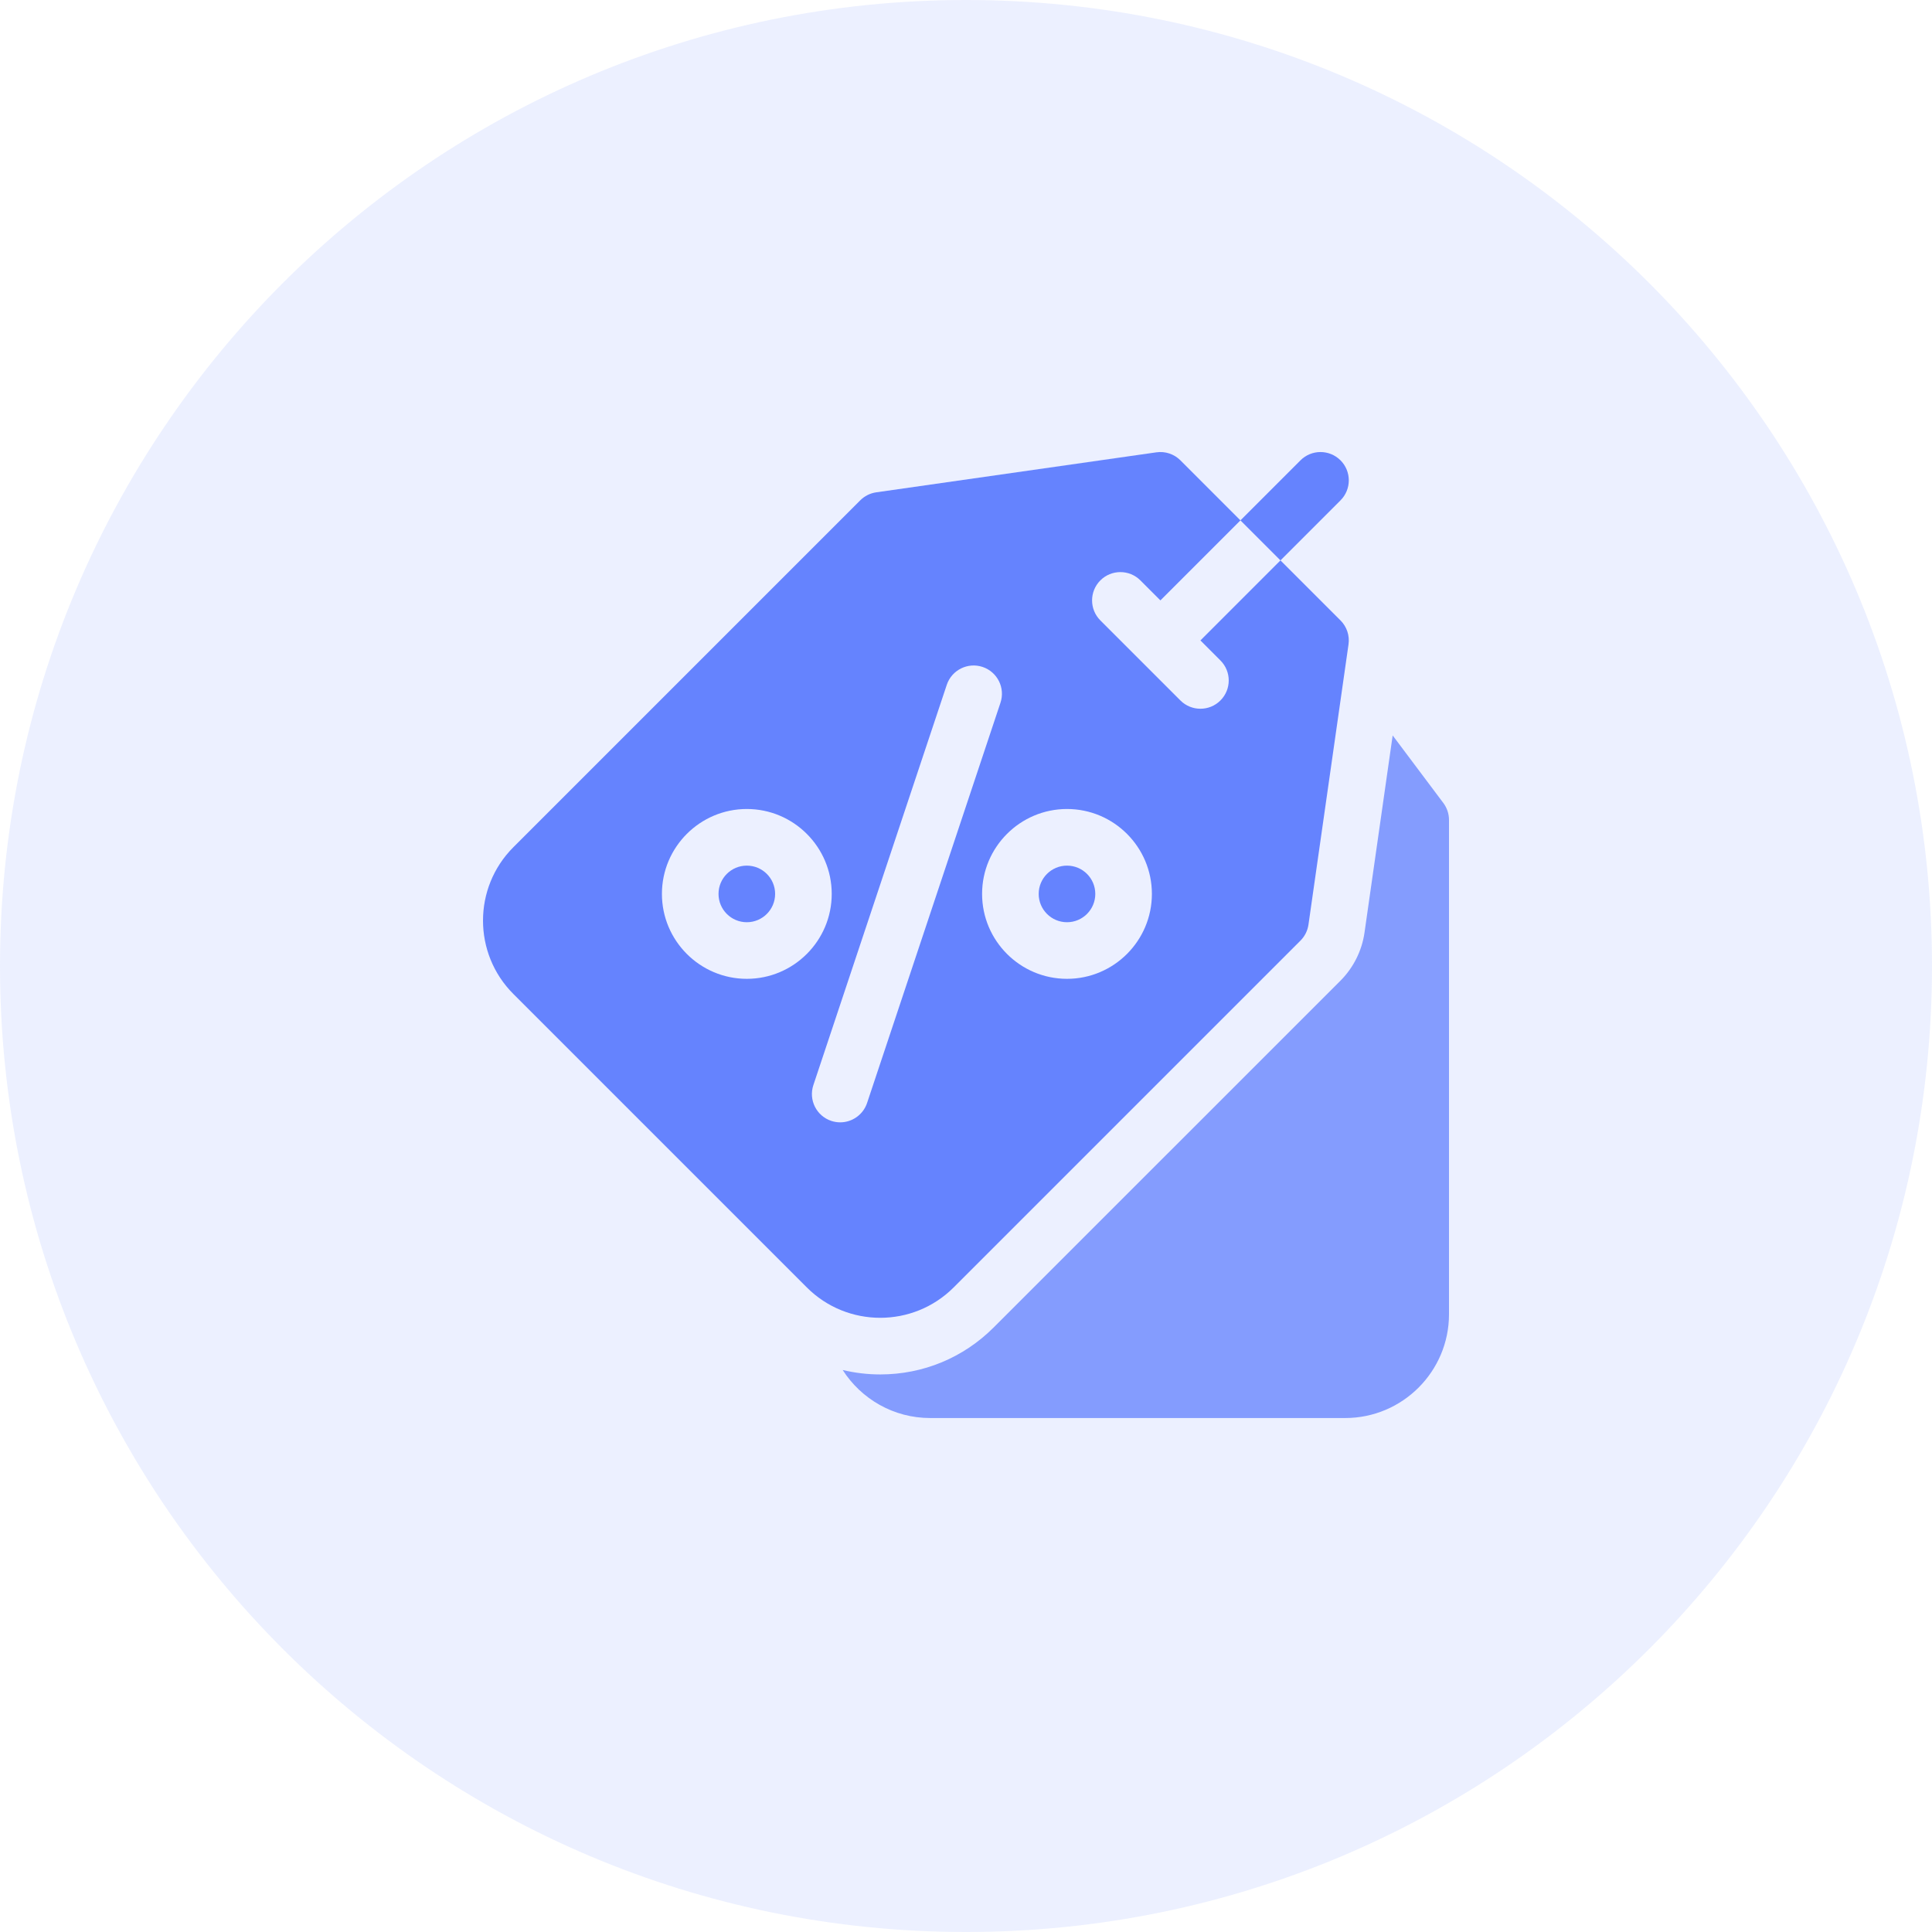<svg width="64" height="64" viewBox="0 0 64 64" fill="none" xmlns="http://www.w3.org/2000/svg">
<path opacity="0.15" d="M32 64C49.673 64 64 49.673 64 32C64 14.327 49.673 0 32 0C14.327 0 0 14.327 0 32C0 49.673 14.327 64 32 64Z" fill="#849CFE"/>
<g clip-path="url(#clip0)">
<path d="M47.812 26.599L46.134 24.362L45.201 30.894C45.116 31.492 44.833 32.057 44.406 32.485L32.915 43.975C31.913 44.977 30.579 45.53 29.159 45.53C28.734 45.53 28.318 45.479 27.915 45.383C28.526 46.339 29.596 46.974 30.812 46.974H44.562C46.458 46.974 48 45.432 48 43.537V27.162C48 26.959 47.934 26.762 47.812 26.599Z" fill="#849CFE"/>
<path d="M35.346 30.55C35.863 30.55 36.283 30.13 36.283 29.612C36.283 29.094 35.863 28.675 35.346 28.675C34.828 28.675 34.408 29.094 34.408 29.612C34.408 30.13 34.828 30.55 35.346 30.55Z" fill="#6583FE"/>
<path d="M24.739 30.55C25.257 30.55 25.677 30.13 25.677 29.612C25.677 29.094 25.257 28.675 24.739 28.675C24.221 28.675 23.802 29.094 23.802 29.612C23.802 30.13 24.221 30.55 24.739 30.55Z" fill="#6583FE"/>
<path d="M31.59 42.649L43.08 31.159C43.224 31.015 43.316 30.829 43.345 30.628L44.671 21.348C44.713 21.055 44.615 20.761 44.406 20.552L42.417 18.563L39.766 21.215L40.428 21.878C40.795 22.244 40.795 22.838 40.428 23.204C40.245 23.387 40.005 23.478 39.766 23.478C39.526 23.478 39.286 23.387 39.103 23.204L36.451 20.552C36.085 20.186 36.085 19.592 36.451 19.226C36.817 18.86 37.411 18.86 37.777 19.226L38.44 19.889L41.091 17.238L39.103 15.249C38.894 15.04 38.599 14.942 38.307 14.984L29.026 16.309C28.826 16.338 28.639 16.431 28.496 16.575L17.006 28.065C15.665 29.405 15.665 31.586 17.006 32.927L26.728 42.649C27.398 43.319 28.279 43.654 29.159 43.654C30.039 43.654 30.919 43.319 31.59 42.649ZM35.346 26.799C36.897 26.799 38.158 28.061 38.158 29.612C38.158 31.163 36.897 32.425 35.346 32.425C33.795 32.425 32.533 31.163 32.533 29.612C32.533 28.061 33.795 26.799 35.346 26.799ZM24.739 32.425C23.189 32.425 21.927 31.163 21.927 29.612C21.927 28.061 23.189 26.799 24.739 26.799C26.29 26.799 27.552 28.061 27.552 29.612C27.552 31.163 26.29 32.425 24.739 32.425ZM27.833 37.179C27.735 37.179 27.635 37.163 27.537 37.131C27.045 36.967 26.78 36.436 26.944 35.945L31.363 22.686C31.527 22.195 32.058 21.93 32.549 22.093C33.04 22.257 33.306 22.788 33.142 23.279L28.723 36.538C28.591 36.93 28.226 37.179 27.833 37.179Z" fill="#6583FE"/>
<path d="M44.406 16.575C44.772 16.209 44.772 15.615 44.406 15.249C44.039 14.883 43.446 14.883 43.08 15.249L41.091 17.238L42.417 18.564L44.406 16.575Z" fill="#6583FE"/>
</g>
<defs>
<clipPath id="clip0">
<rect width="32" height="32" fill="white" transform="translate(16 14.974)"/>
</clipPath>
</defs>
</svg>
